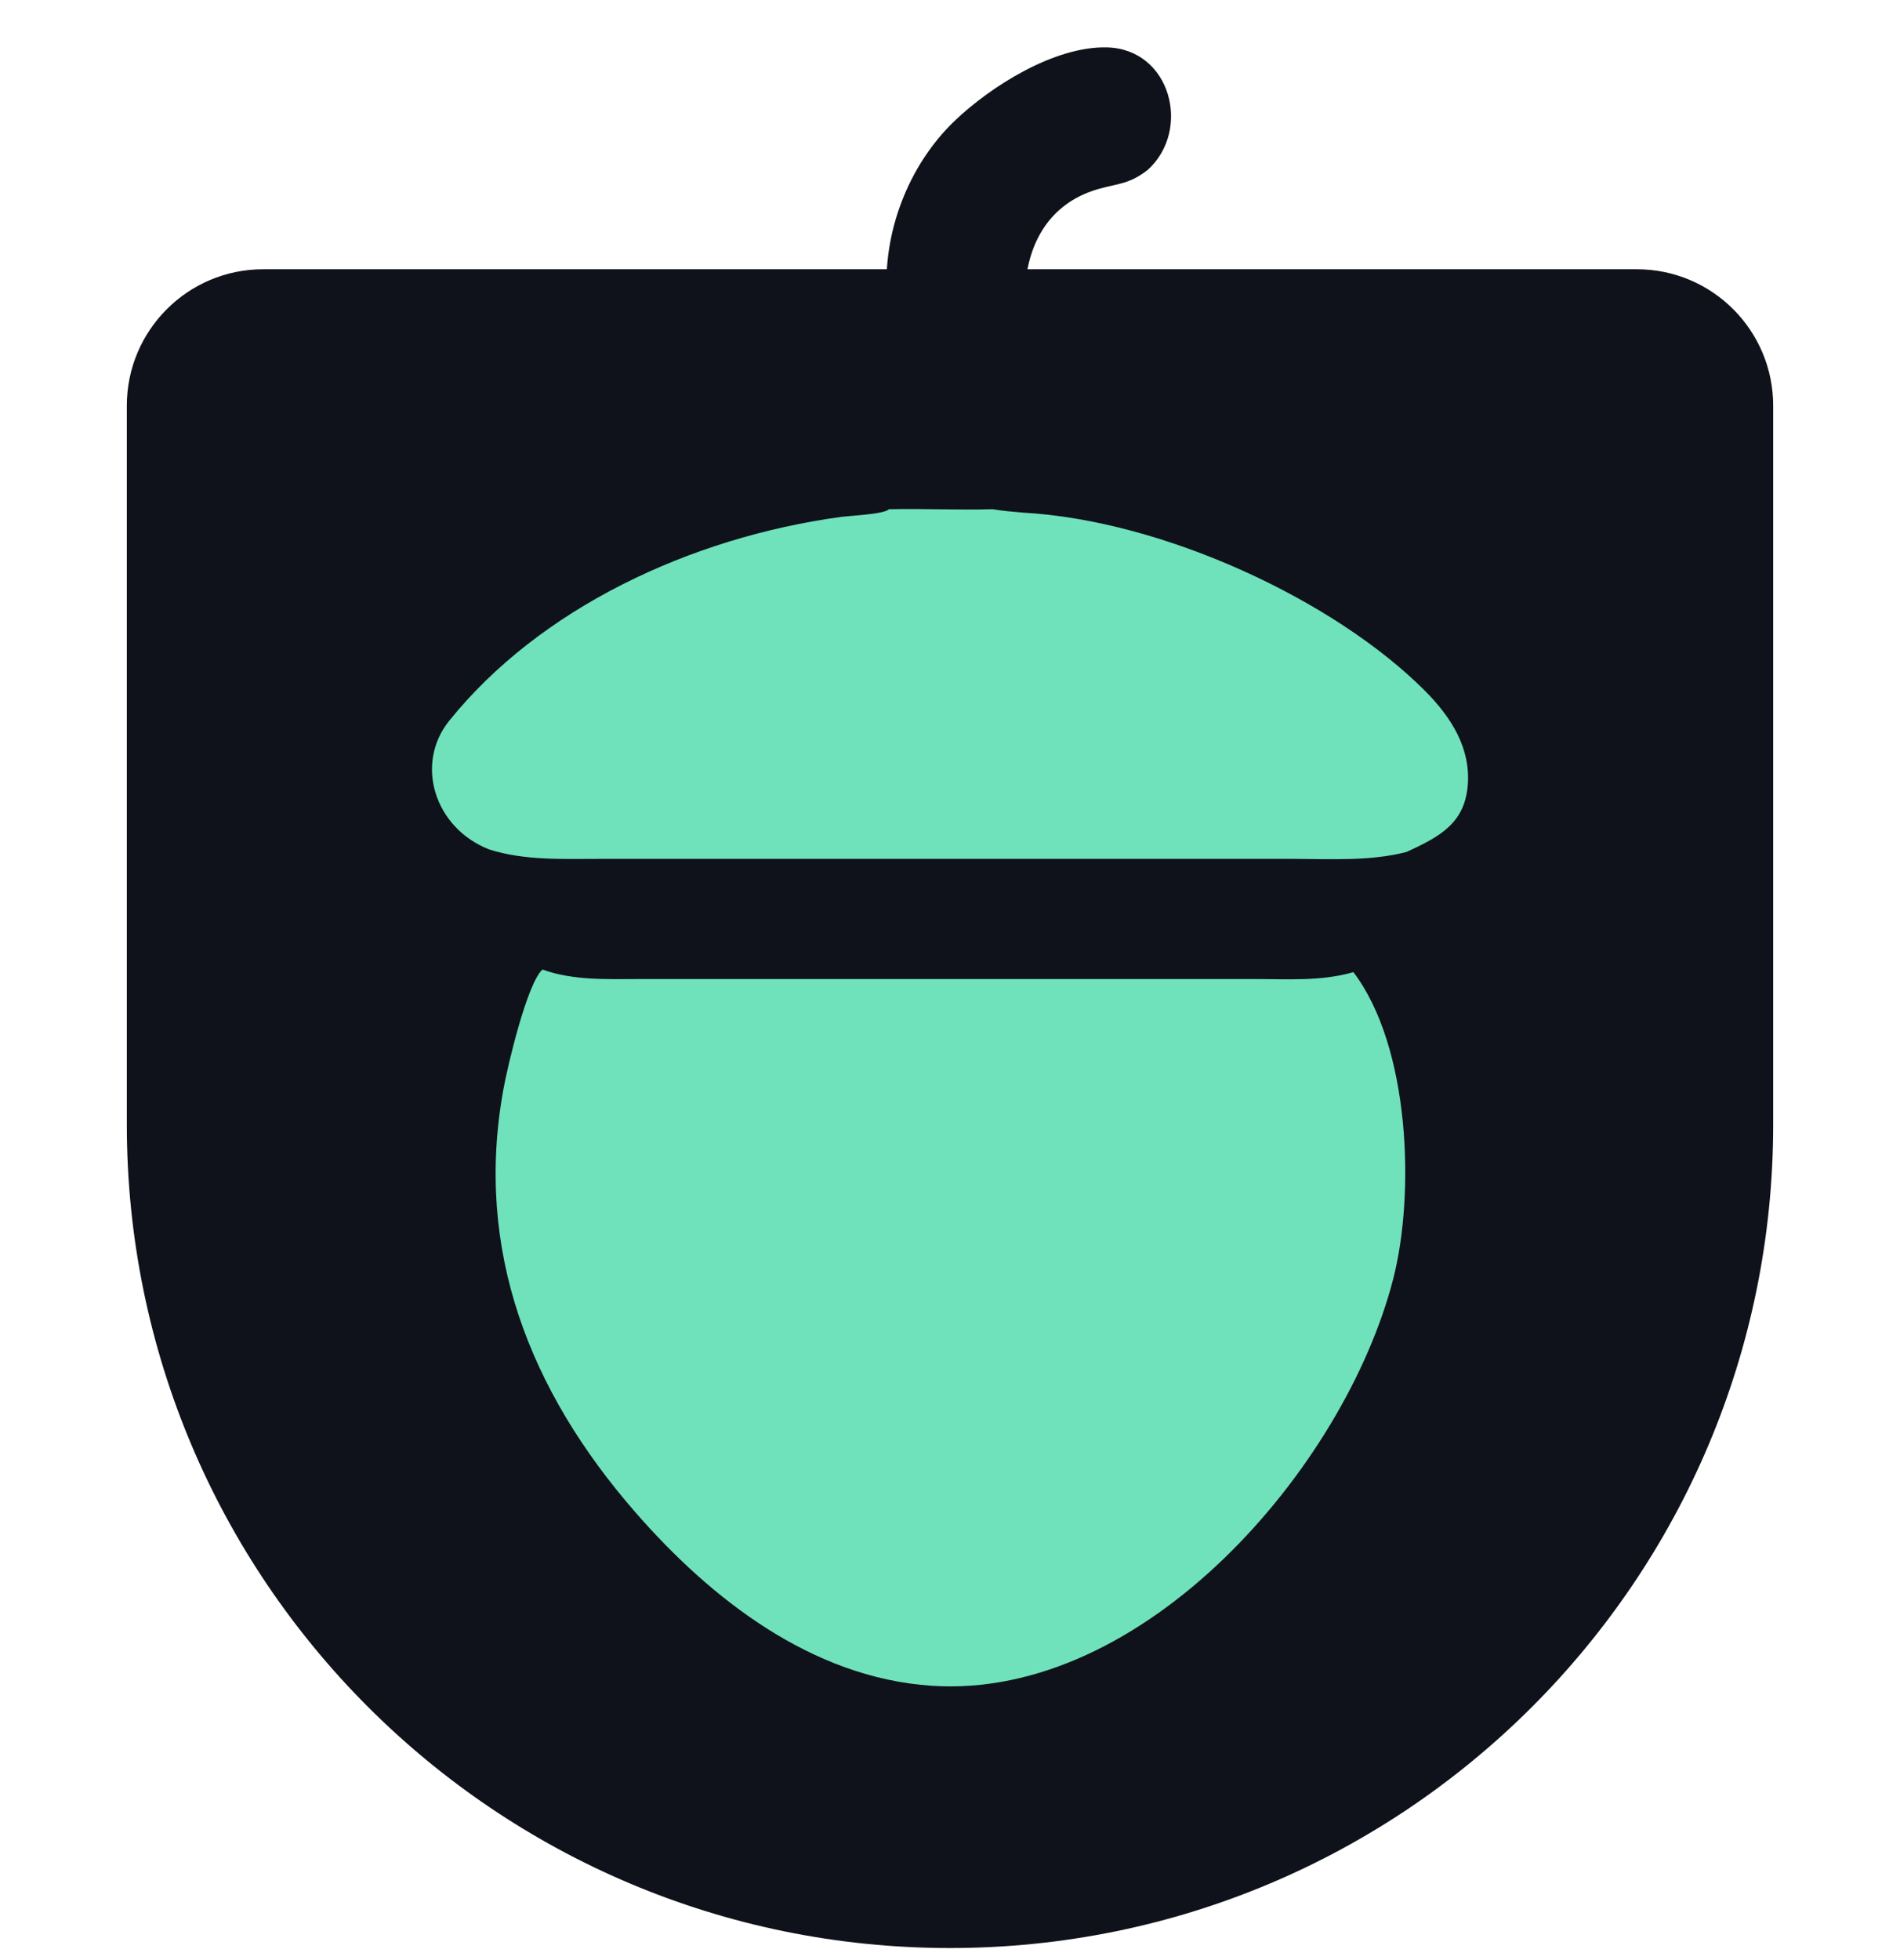 <svg width="32" height="33" viewBox="0 0 32 33" fill="none" xmlns="http://www.w3.org/2000/svg">
<path d="M29.864 18.933V6.83C29.864 5.562 28.836 4.533 27.567 4.533H18.453H12.44H4.433C3.164 4.533 2.136 5.562 2.136 6.83V18.933C2.136 26.59 8.343 32.797 16 32.797C23.657 32.797 29.864 26.59 29.864 18.933Z" fill="#0F121A"/>
<path d="M14.939 5.004C14.861 3.923 15.296 2.784 16.078 2.035C16.683 1.456 17.762 0.772 18.65 0.798C19.717 0.829 20.071 2.184 19.333 2.858C18.986 3.132 18.771 3.084 18.39 3.217C17.568 3.504 17.244 4.265 17.263 5.071C17.087 5.054 16.916 5.038 16.742 5.004C16.142 5.024 15.539 4.989 14.939 5.004Z" fill="#0F121A"/>
<path d="M14.971 8.573C15.553 8.56 16.137 8.59 16.719 8.573C16.888 8.602 17.053 8.615 17.224 8.63C19.587 8.76 22.469 10.099 23.997 11.628C24.445 12.077 24.767 12.595 24.721 13.209C24.673 13.851 24.265 14.081 23.687 14.344C23.075 14.502 22.417 14.461 21.787 14.46L10.104 14.46C9.481 14.46 8.831 14.491 8.236 14.3C7.315 13.938 6.983 12.859 7.565 12.136C9.083 10.248 11.619 9.048 14.176 8.701C14.298 8.685 14.905 8.656 14.971 8.573Z" fill="#6FE2BB"/>
<path d="M9.137 16.323C9.663 16.513 10.238 16.483 10.789 16.483L21.115 16.483C21.672 16.483 22.254 16.524 22.794 16.367C23.748 17.62 23.835 20.097 23.463 21.538C22.642 24.717 19.268 28.625 15.685 28.381C13.675 28.244 11.976 26.925 10.697 25.456C8.918 23.414 7.986 21.044 8.478 18.341C8.55 17.941 8.88 16.547 9.137 16.323Z" fill="#6FE2BB"/>
</svg>
